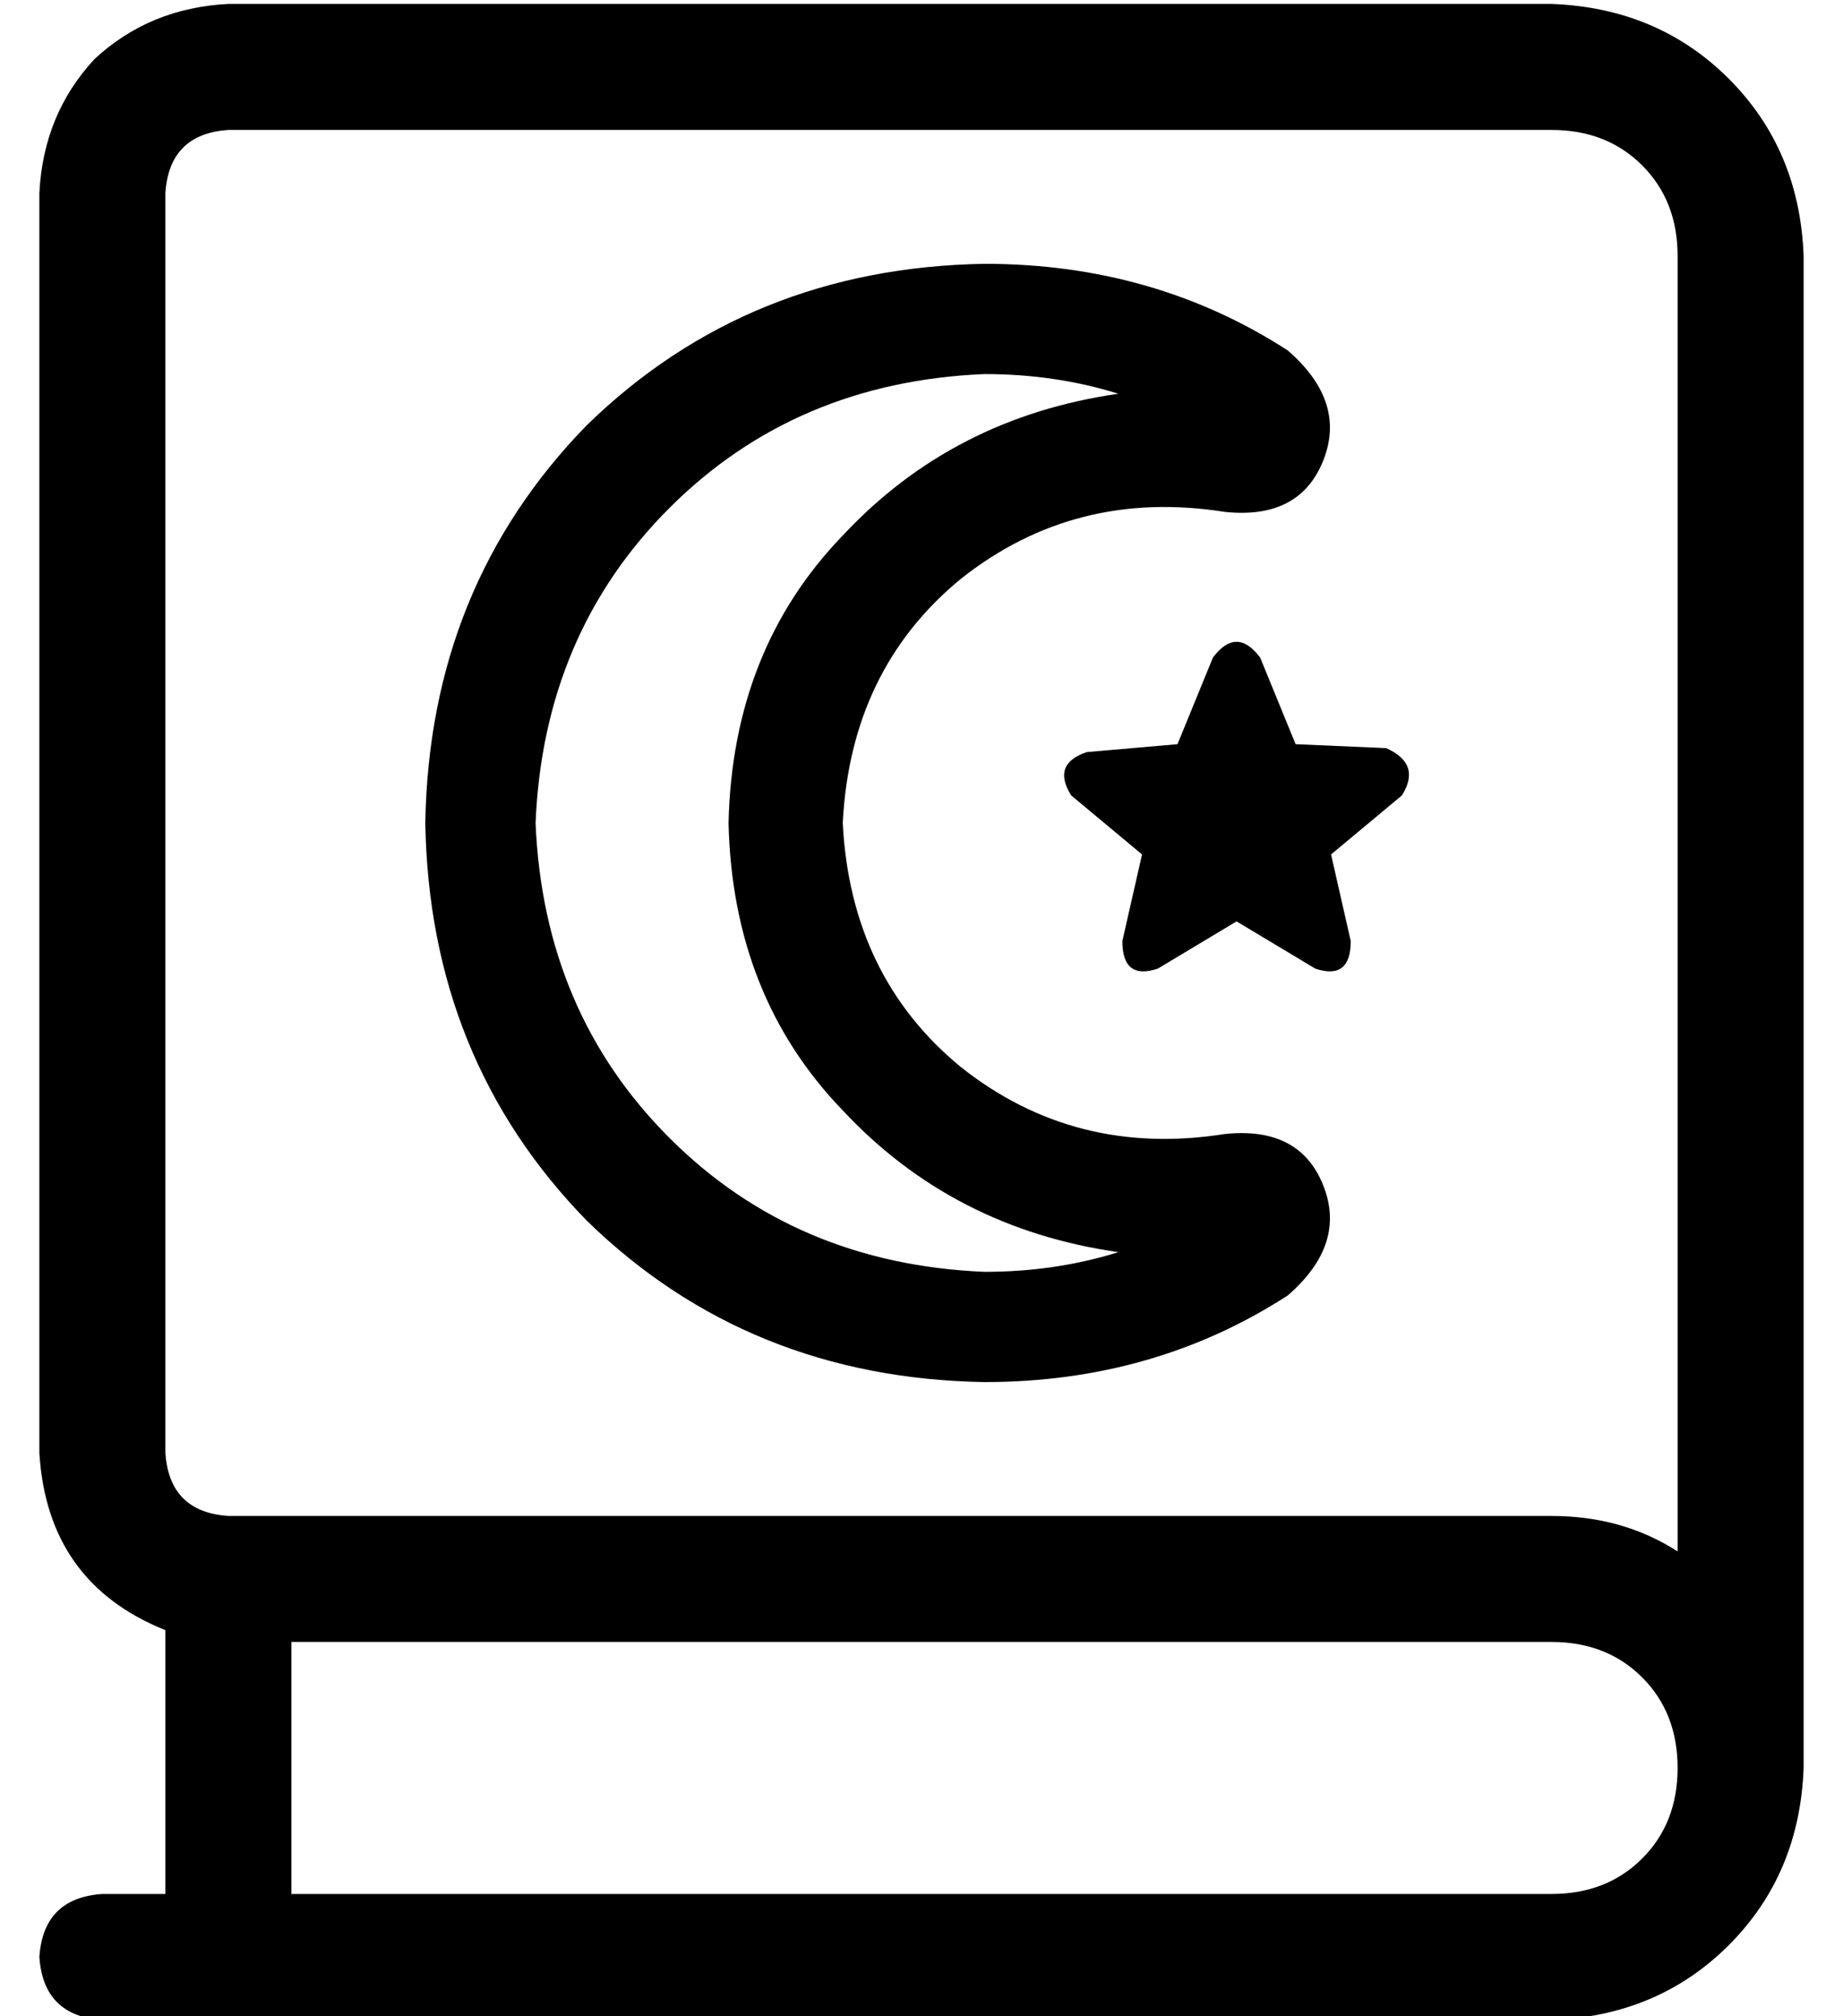 <?xml version="1.0" standalone="no"?>
<!DOCTYPE svg PUBLIC "-//W3C//DTD SVG 1.1//EN" "http://www.w3.org/Graphics/SVG/1.1/DTD/svg11.dtd" >
<svg xmlns="http://www.w3.org/2000/svg" xmlns:xlink="http://www.w3.org/1999/xlink" version="1.1" viewBox="-10 -40 468 512">
   <path fill="currentColor"
d="M384 -39q27 1 45 19v0v0q18 18 19 45v384v0v0v0q-1 27 -19 45t-45 19h-368v0q-15 -1 -16 -16q1 -15 16 -16h16v0v-67v0q-30 -12 -32 -45v-320v0q1 -20 14 -34q14 -13 34 -14h336v0zM64 377v64v-64v64h320v0q14 0 23 -9t9 -23t-9 -23t-23 -9h-320v0zM384 345q18 0 32 9
v-329v0q0 -14 -9 -23t-23 -9h-336v0q-15 1 -16 16v320v0q1 15 16 16h336v0zM298 127q6 -8 12 0l9 22v0l23 1v0q9 4 4 12l-18 15v0l5 22v0q0 10 -9 7l-20 -12v0l-20 12v0q-9 3 -9 -7l5 -22v0l-18 -15v0q-5 -8 4 -11l23 -2v0l9 -22v0zM126 169q2 48 34 80v0v0q32 32 80 34
q18 0 34 -5q-42 -6 -70 -36q-28 -29 -29 -73q1 -44 29 -73q28 -30 70 -36q-16 -5 -34 -5q-48 2 -80 34t-34 80v0zM240 27q43 0 77 22q15 13 9 28t-25 13q-38 -6 -67 17q-28 23 -30 62q2 39 30 62q29 23 67 17q19 -2 25 13t-9 28q-34 22 -77 22q-60 -1 -101 -41
q-40 -41 -41 -101q1 -60 41 -101q41 -40 101 -41v0z" />
</svg>
